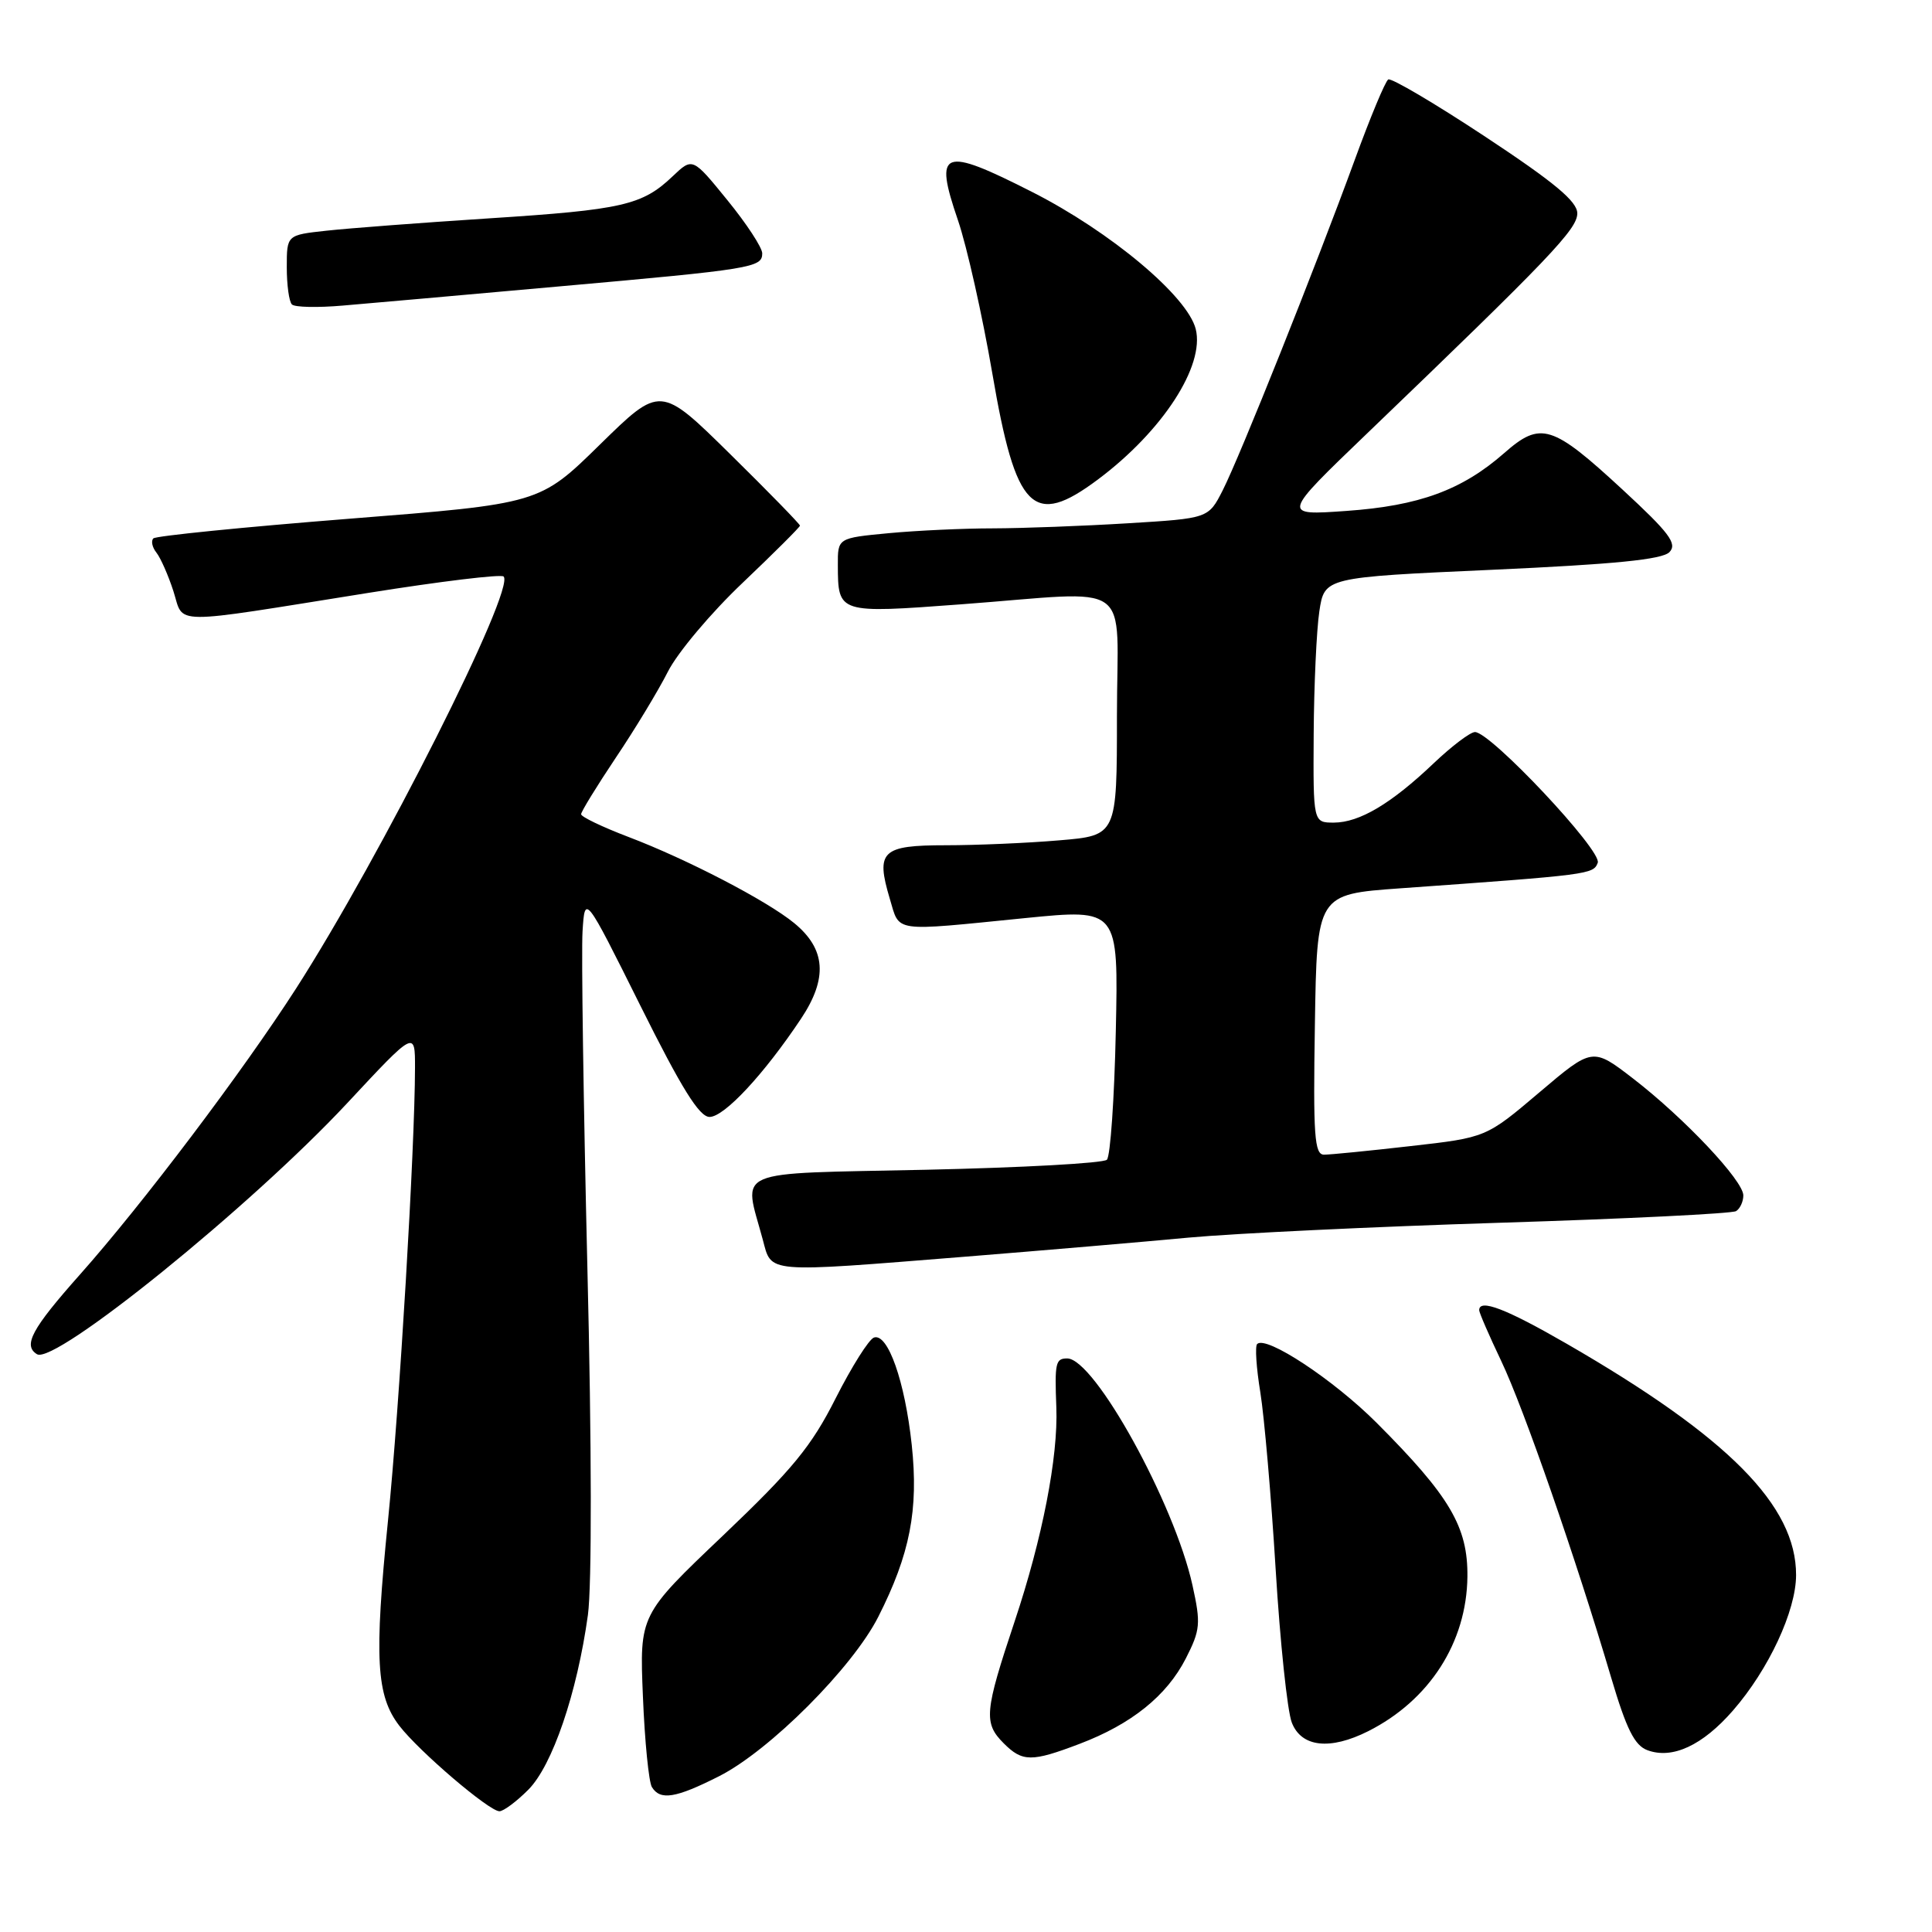 <?xml version="1.0" encoding="UTF-8" standalone="no"?>
<!DOCTYPE svg PUBLIC "-//W3C//DTD SVG 1.1//EN" "http://www.w3.org/Graphics/SVG/1.1/DTD/svg11.dtd" >
<svg xmlns="http://www.w3.org/2000/svg" xmlns:xlink="http://www.w3.org/1999/xlink" version="1.1" viewBox="0 0 256 256">
 <g >
 <path fill="currentColor"
d=" M 70.00 237.15 C 73.19 233.96 76.47 224.34 77.90 214.00 C 78.43 210.13 78.41 191.49 77.83 167.91 C 77.31 146.13 77.02 126.11 77.19 123.41 C 77.50 118.50 77.50 118.50 84.85 133.25 C 90.29 144.18 92.66 148.00 94.02 148.00 C 95.97 148.00 101.23 142.35 106.13 135.00 C 109.71 129.63 109.43 125.75 105.23 122.31 C 101.61 119.34 91.00 113.83 83.25 110.89 C 79.81 109.58 77.00 108.23 77.00 107.89 C 77.00 107.55 79.07 104.18 81.59 100.41 C 84.12 96.65 87.23 91.51 88.50 89.00 C 89.77 86.48 94.23 81.18 98.41 77.22 C 102.58 73.25 106.00 69.84 106.00 69.65 C 106.00 69.45 101.84 65.18 96.75 60.17 C 87.50 51.06 87.50 51.06 79.50 58.90 C 71.50 66.75 71.50 66.75 46.22 68.74 C 32.31 69.84 20.66 71.01 20.32 71.34 C 19.99 71.68 20.17 72.53 20.73 73.23 C 21.28 73.93 22.30 76.23 22.98 78.34 C 24.43 82.85 22.10 82.83 48.81 78.56 C 58.33 77.04 66.39 76.06 66.73 76.39 C 68.34 78.01 50.44 113.53 39.22 131.00 C 32.13 142.02 18.90 159.54 10.58 168.90 C 4.20 176.08 3.02 178.28 4.90 179.44 C 7.25 180.89 33.23 159.87 46.00 146.18 C 55.00 136.52 55.00 136.52 54.99 141.51 C 54.97 152.23 52.94 186.29 51.41 201.50 C 49.57 219.76 49.85 224.69 52.92 228.68 C 55.55 232.09 64.81 240.00 66.18 240.00 C 66.71 240.00 68.44 238.72 70.00 237.15 Z  M 95.28 235.36 C 101.99 231.96 112.97 220.97 116.38 214.23 C 120.58 205.94 121.73 200.04 120.81 191.45 C 119.91 183.05 117.65 176.62 115.81 177.23 C 115.14 177.45 112.86 181.08 110.73 185.28 C 107.52 191.65 105.01 194.70 95.81 203.46 C 84.74 213.99 84.74 213.99 85.19 224.79 C 85.43 230.74 85.97 236.14 86.38 236.80 C 87.49 238.60 89.53 238.27 95.28 235.36 Z  M 143.05 231.07 C 149.93 228.46 154.60 224.70 157.13 219.75 C 159.05 215.98 159.13 215.14 158.01 210.06 C 155.61 199.19 145.02 180.00 141.41 180.00 C 139.87 180.00 139.74 180.57 139.97 186.50 C 140.22 193.06 138.12 203.85 134.45 214.83 C 130.44 226.84 130.31 228.31 133.00 231.00 C 135.48 233.48 136.69 233.49 143.05 231.07 Z  M 229.63 226.65 C 234.36 221.22 237.98 213.45 237.99 208.71 C 238.01 199.50 229.03 190.43 207.59 178.05 C 199.55 173.41 196.00 172.05 196.00 173.61 C 196.00 173.94 197.32 176.98 198.93 180.36 C 201.92 186.64 208.83 206.54 213.49 222.30 C 215.51 229.12 216.59 231.28 218.29 231.91 C 221.60 233.14 225.60 231.28 229.63 226.65 Z  M 181.30 229.39 C 189.42 225.29 194.34 217.63 194.44 208.92 C 194.51 202.32 192.12 198.26 182.43 188.55 C 176.72 182.83 167.75 176.91 166.58 178.09 C 166.28 178.38 166.47 181.26 167.00 184.49 C 167.52 187.72 168.44 198.26 169.03 207.93 C 169.62 217.59 170.58 226.74 171.17 228.25 C 172.44 231.52 176.23 231.94 181.30 229.39 Z  M 128.00 166.51 C 138.18 165.69 151.45 164.56 157.50 163.99 C 163.55 163.43 182.13 162.54 198.79 162.02 C 215.44 161.50 229.50 160.81 230.04 160.48 C 230.57 160.15 231.00 159.21 231.00 158.40 C 231.00 156.44 223.20 148.17 216.43 142.94 C 211.02 138.77 211.02 138.77 203.97 144.75 C 196.92 150.73 196.92 150.73 186.93 151.86 C 181.43 152.49 176.26 153.00 175.44 153.00 C 174.17 153.00 173.99 150.48 174.23 135.75 C 174.50 118.50 174.50 118.50 185.50 117.71 C 210.70 115.91 211.12 115.86 211.71 114.32 C 212.31 112.74 197.52 97.00 195.44 97.00 C 194.83 97.00 192.38 98.85 190.00 101.11 C 184.35 106.49 180.14 108.99 176.75 109.00 C 174.00 109.00 174.00 109.00 174.07 97.25 C 174.11 90.79 174.45 83.47 174.82 81.00 C 175.50 76.50 175.50 76.50 197.71 75.50 C 213.93 74.77 220.26 74.14 221.21 73.16 C 222.28 72.04 221.20 70.61 215.00 64.88 C 205.66 56.25 204.15 55.78 199.31 60.04 C 193.72 64.94 188.04 67.02 178.41 67.70 C 169.82 68.31 169.82 68.31 181.16 57.42 C 205.40 34.14 209.00 30.37 209.00 28.27 C 209.00 26.69 205.97 24.17 196.83 18.13 C 190.14 13.71 184.34 10.29 183.95 10.53 C 183.55 10.78 181.55 15.59 179.49 21.24 C 174.27 35.52 164.28 60.52 162.01 64.98 C 160.12 68.69 160.12 68.69 149.40 69.34 C 143.51 69.70 135.50 70.00 131.59 70.01 C 127.69 70.01 121.46 70.30 117.75 70.65 C 111.00 71.29 111.00 71.29 111.02 74.89 C 111.04 81.29 111.05 81.29 127.30 80.08 C 150.70 78.34 148.00 76.42 148.00 94.85 C 148.00 110.71 148.00 110.71 140.35 111.35 C 136.14 111.71 129.38 112.00 125.32 112.00 C 116.83 112.00 116.02 112.78 117.90 119.08 C 119.26 123.60 118.04 123.43 135.85 121.65 C 148.20 120.42 148.20 120.42 147.85 136.63 C 147.66 145.54 147.13 153.21 146.67 153.67 C 146.21 154.13 135.41 154.72 122.67 155.00 C 96.60 155.56 98.51 154.74 101.07 164.25 C 102.28 168.75 101.14 168.66 128.00 166.51 Z  M 145.50 63.52 C 154.05 57.12 159.66 48.48 158.44 43.60 C 157.35 39.26 147.18 30.73 136.79 25.45 C 124.84 19.38 123.72 19.80 126.93 29.17 C 128.12 32.65 130.17 41.80 131.49 49.49 C 134.60 67.69 136.88 69.97 145.50 63.52 Z  M 74.00 37.96 C 99.72 35.67 101.00 35.46 101.00 33.57 C 101.00 32.81 98.92 29.63 96.38 26.52 C 91.77 20.85 91.77 20.85 89.13 23.36 C 85.11 27.19 82.50 27.79 64.85 28.93 C 55.86 29.51 46.14 30.25 43.25 30.57 C 38.00 31.14 38.00 31.14 38.00 35.41 C 38.00 37.75 38.30 39.97 38.68 40.34 C 39.05 40.72 42.09 40.78 45.43 40.49 C 48.77 40.21 61.62 39.07 74.00 37.96 Z "/>
</g>
</svg>